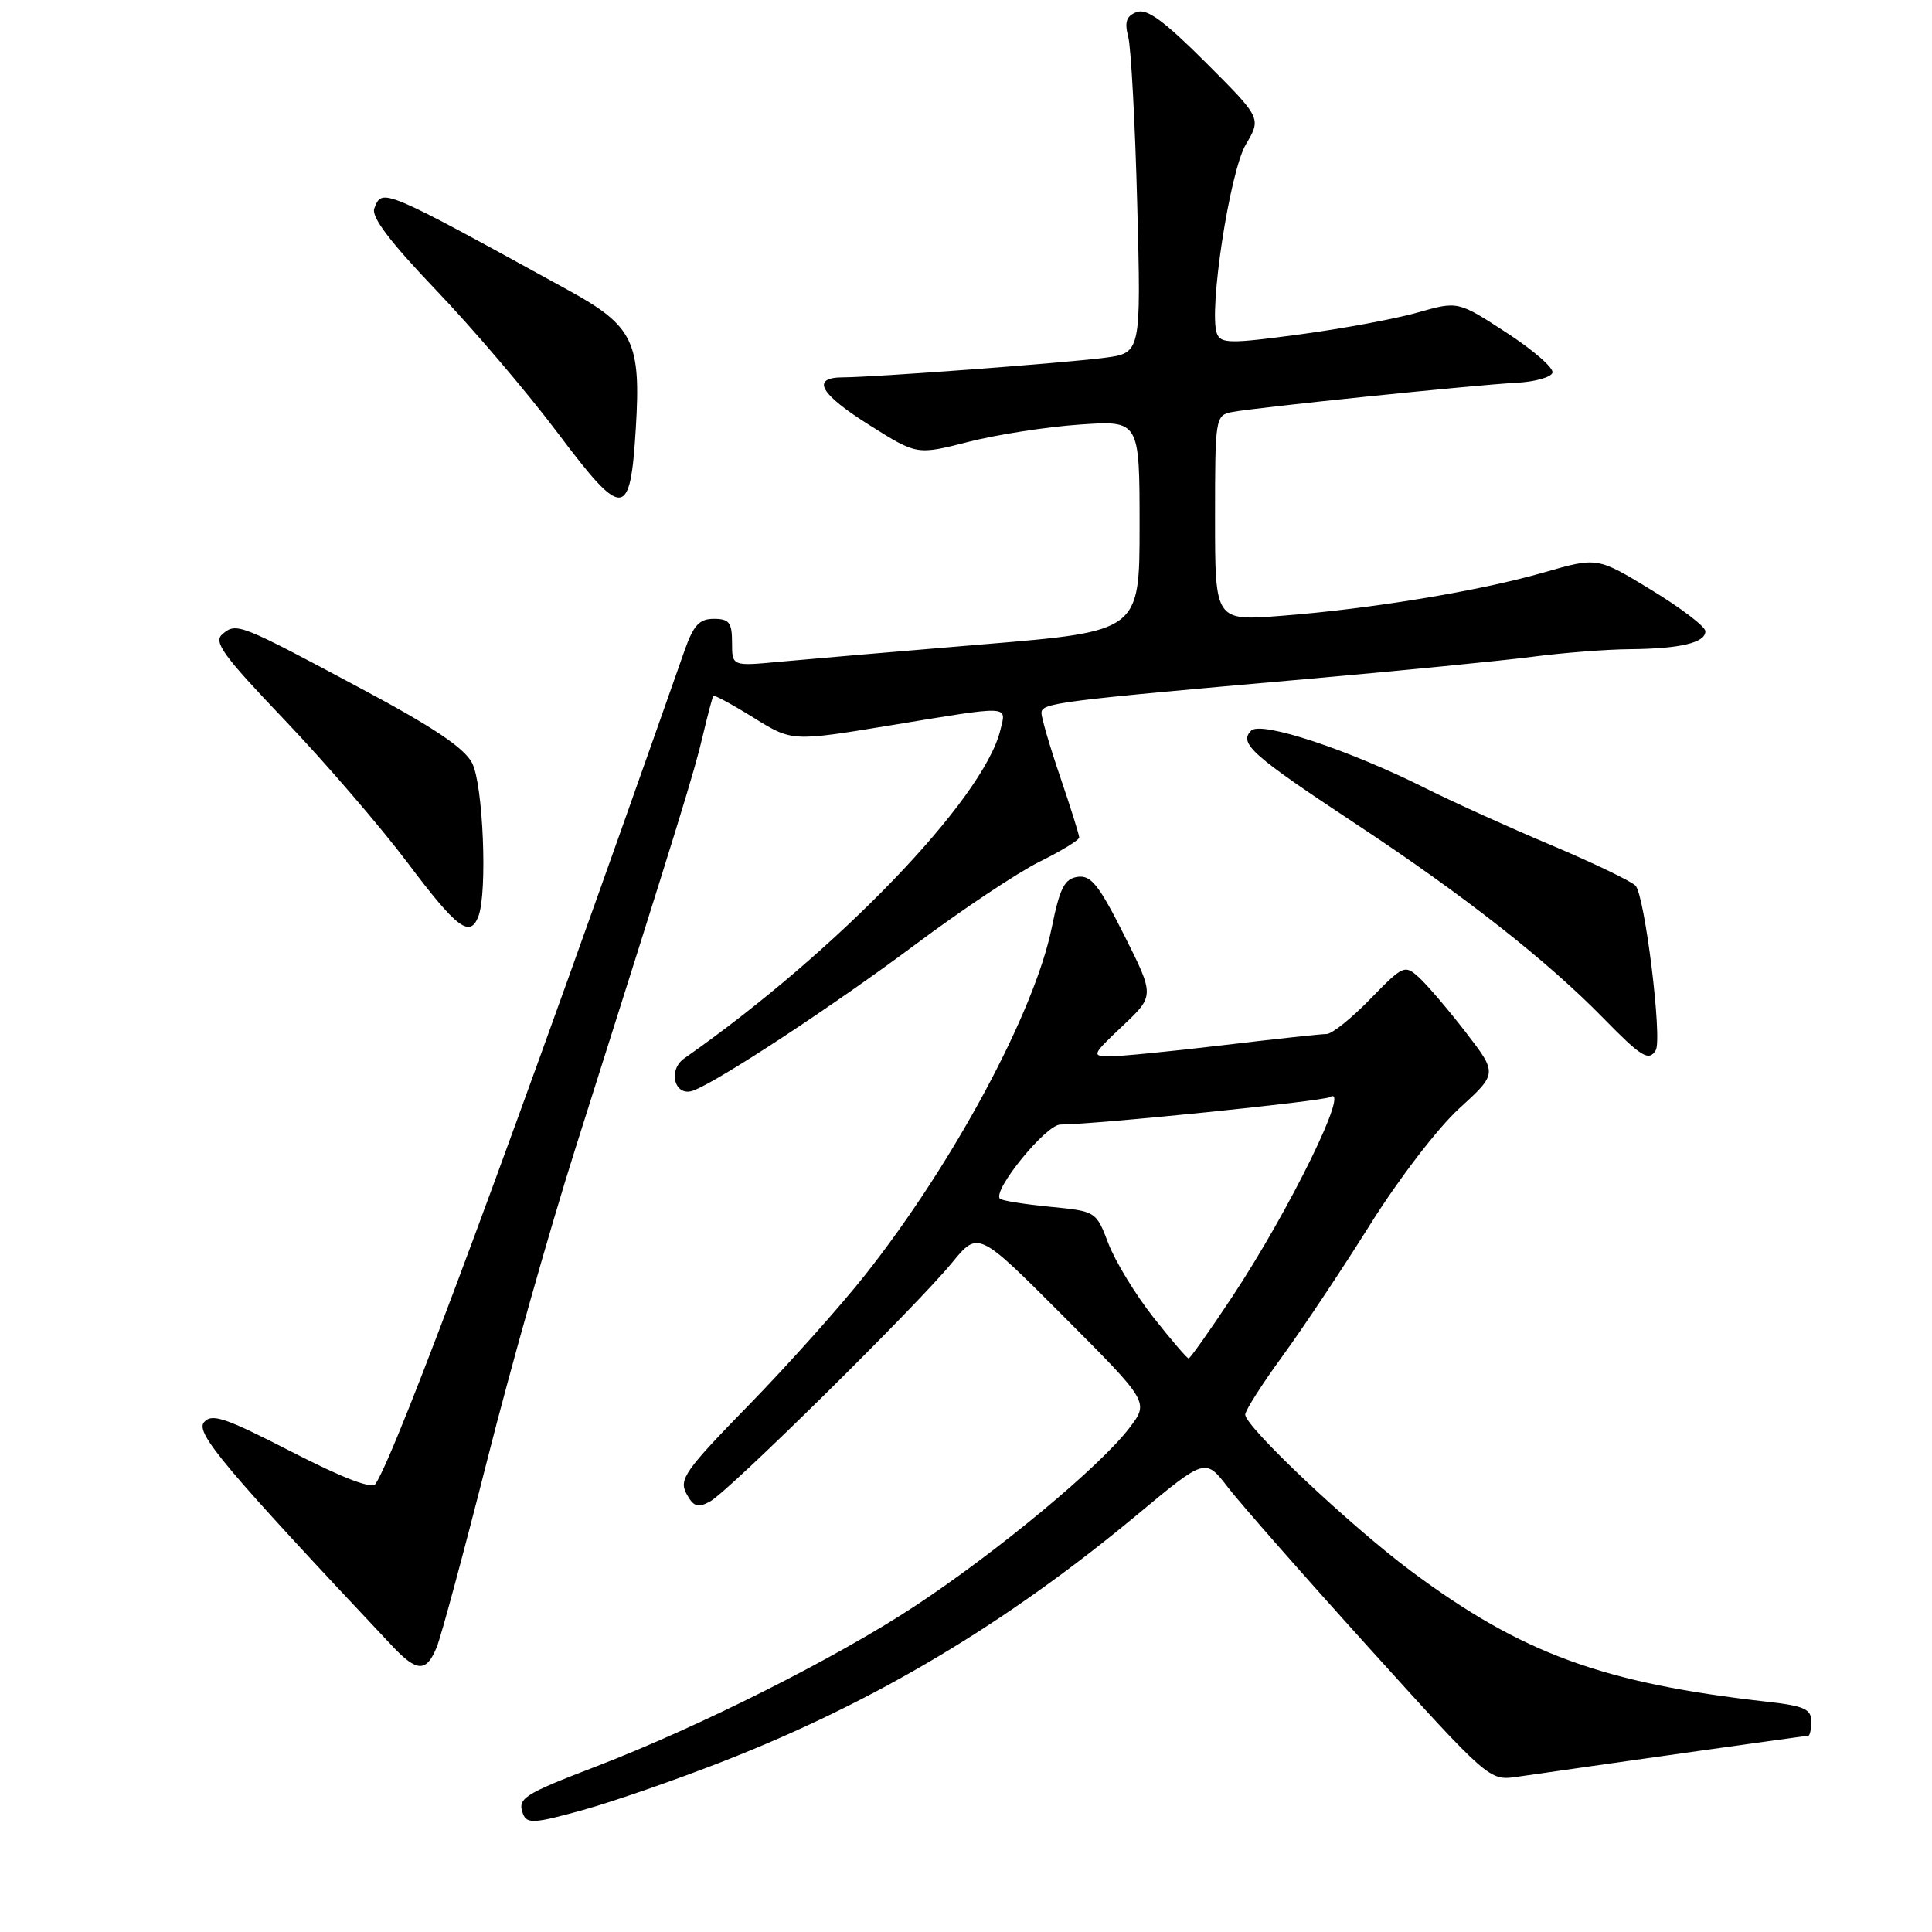 <?xml version="1.0" encoding="UTF-8" standalone="no"?>
<!DOCTYPE svg PUBLIC "-//W3C//DTD SVG 1.1//EN" "http://www.w3.org/Graphics/SVG/1.1/DTD/svg11.dtd" >
<svg xmlns="http://www.w3.org/2000/svg" xmlns:xlink="http://www.w3.org/1999/xlink" version="1.1" viewBox="0 0 256 256">
 <g >
 <path fill="currentColor"
d=" M 96.00 233.32 C 116.04 225.46 133.38 215.11 150.82 200.59 C 159.72 193.19 159.72 193.19 162.73 197.11 C 164.39 199.26 172.85 208.89 181.54 218.50 C 197.19 235.81 197.37 235.96 200.92 235.45 C 214.71 233.46 239.26 230.00 239.59 230.00 C 239.82 230.00 240.00 229.13 240.00 228.07 C 240.00 226.47 239.04 226.04 234.25 225.50 C 212.38 223.04 201.65 219.11 187.00 208.20 C 178.90 202.16 165.00 189.05 165.00 187.44 C 165.00 186.90 167.24 183.38 169.98 179.63 C 172.72 175.87 177.96 168.00 181.62 162.15 C 185.33 156.23 190.53 149.44 193.36 146.87 C 198.43 142.24 198.43 142.24 194.21 136.77 C 191.89 133.76 189.10 130.50 188.03 129.52 C 186.13 127.80 185.93 127.89 181.57 132.37 C 179.10 134.92 176.50 137.00 175.79 137.01 C 175.08 137.01 168.88 137.68 162.00 138.50 C 155.12 139.32 148.38 139.98 147.00 139.97 C 144.62 139.95 144.70 139.76 148.75 135.94 C 152.99 131.94 152.99 131.94 148.95 123.90 C 145.61 117.25 144.55 115.93 142.79 116.19 C 141.05 116.44 140.43 117.65 139.36 122.93 C 137.08 134.12 126.41 154.01 114.72 168.83 C 111.39 173.05 104.43 180.84 99.25 186.15 C 90.77 194.83 89.94 196.01 90.95 197.91 C 91.88 199.64 92.45 199.83 94.06 198.97 C 96.51 197.66 121.47 173.04 126.17 167.29 C 129.62 163.09 129.62 163.09 140.94 174.44 C 152.26 185.79 152.26 185.79 149.65 189.21 C 145.75 194.33 132.08 205.68 121.16 212.86 C 110.75 219.71 92.65 228.81 79.00 234.06 C 69.30 237.78 68.52 238.30 69.31 240.37 C 69.82 241.69 70.82 241.62 77.20 239.85 C 81.21 238.74 89.67 235.80 96.00 233.32 Z  M 57.87 218.25 C 58.48 216.74 61.48 205.60 64.55 193.50 C 67.61 181.40 72.83 162.95 76.14 152.50 C 90.11 108.43 92.01 102.26 93.12 97.50 C 93.77 94.75 94.40 92.37 94.52 92.21 C 94.64 92.05 97.04 93.35 99.84 95.09 C 104.94 98.26 104.94 98.26 117.89 96.13 C 134.17 93.45 133.36 93.41 132.55 96.75 C 130.32 105.91 110.91 126.07 90.68 140.23 C 88.41 141.82 89.42 145.43 91.88 144.50 C 95.27 143.23 110.56 133.17 121.31 125.14 C 127.46 120.54 134.86 115.61 137.75 114.18 C 140.64 112.75 143.00 111.31 143.00 110.97 C 143.00 110.63 141.88 107.04 140.50 103.00 C 139.12 98.96 138.00 95.12 138.00 94.47 C 138.00 93.15 139.95 92.90 173.10 89.98 C 185.52 88.88 199.02 87.55 203.10 87.02 C 207.17 86.49 212.97 86.04 216.00 86.02 C 222.64 85.96 226.01 85.16 225.97 83.63 C 225.95 83.01 222.72 80.55 218.79 78.16 C 211.65 73.81 211.65 73.81 204.57 75.85 C 196.03 78.31 181.63 80.69 169.75 81.60 C 161.00 82.28 161.00 82.28 161.00 68.66 C 161.00 55.33 161.05 55.03 163.25 54.60 C 166.33 54.00 195.46 51.00 200.92 50.72 C 203.35 50.60 205.51 50.00 205.71 49.39 C 205.91 48.78 203.17 46.39 199.63 44.09 C 193.19 39.89 193.19 39.89 187.85 41.41 C 184.91 42.25 177.85 43.56 172.16 44.32 C 163.02 45.55 161.76 45.54 161.25 44.20 C 160.12 41.25 162.94 22.76 165.08 19.14 C 167.14 15.65 167.14 15.65 159.77 8.28 C 154.21 2.73 151.96 1.08 150.61 1.60 C 149.25 2.12 148.98 2.91 149.50 4.89 C 149.87 6.33 150.41 16.34 150.69 27.14 C 151.20 46.78 151.20 46.78 146.35 47.41 C 140.72 48.13 115.79 49.99 111.75 50.00 C 107.38 50.00 108.58 52.18 115.30 56.39 C 121.50 60.29 121.50 60.29 128.32 58.55 C 132.07 57.59 138.70 56.56 143.07 56.26 C 151.00 55.71 151.00 55.71 151.00 69.69 C 151.00 83.66 151.00 83.66 130.25 85.38 C 118.84 86.33 106.69 87.37 103.25 87.69 C 97.00 88.28 97.00 88.28 97.00 85.14 C 97.00 82.49 96.62 82.00 94.59 82.00 C 92.66 82.00 91.89 82.84 90.69 86.25 C 68.32 149.91 52.67 192.11 49.77 196.61 C 49.30 197.34 45.57 195.92 38.64 192.37 C 29.77 187.81 28.05 187.24 27.02 188.47 C 25.87 189.87 29.79 194.53 52.01 218.14 C 55.25 221.58 56.51 221.61 57.87 218.25 Z  M 219.39 139.17 C 220.30 137.70 217.93 118.54 216.70 117.34 C 216.04 116.71 211.00 114.29 205.50 111.97 C 200.00 109.65 192.57 106.29 189.00 104.50 C 178.76 99.36 167.10 95.50 165.79 96.81 C 164.10 98.50 165.85 100.05 179.85 109.30 C 194.01 118.66 205.06 127.34 212.46 134.92 C 217.49 140.06 218.47 140.67 219.39 139.17 Z  M 63.39 121.42 C 64.61 118.26 64.02 103.94 62.56 101.11 C 61.52 99.10 57.41 96.34 47.81 91.22 C 31.67 82.59 31.35 82.47 29.49 84.01 C 28.24 85.05 29.49 86.78 37.76 95.45 C 43.12 101.07 50.42 109.56 54.00 114.31 C 60.54 123.02 62.28 124.33 63.39 121.42 Z  M 84.25 56.73 C 84.95 45.31 83.91 43.18 75.35 38.48 C 50.57 24.86 50.64 24.89 49.60 27.61 C 49.16 28.73 51.66 32.03 57.79 38.45 C 62.64 43.52 69.89 52.03 73.90 57.37 C 82.58 68.91 83.51 68.86 84.25 56.73 Z  M 152.81 174.53 C 150.44 171.52 147.77 167.13 146.87 164.78 C 145.24 160.50 145.24 160.50 139.10 159.90 C 135.73 159.57 132.76 159.09 132.50 158.84 C 131.45 157.78 138.58 149.02 140.50 149.01 C 145.38 148.97 175.32 145.92 176.22 145.37 C 179.08 143.60 170.97 160.19 163.33 171.75 C 160.33 176.29 157.70 180.00 157.50 180.00 C 157.29 180.00 155.18 177.54 152.81 174.53 Z "/>
</g>
</svg>